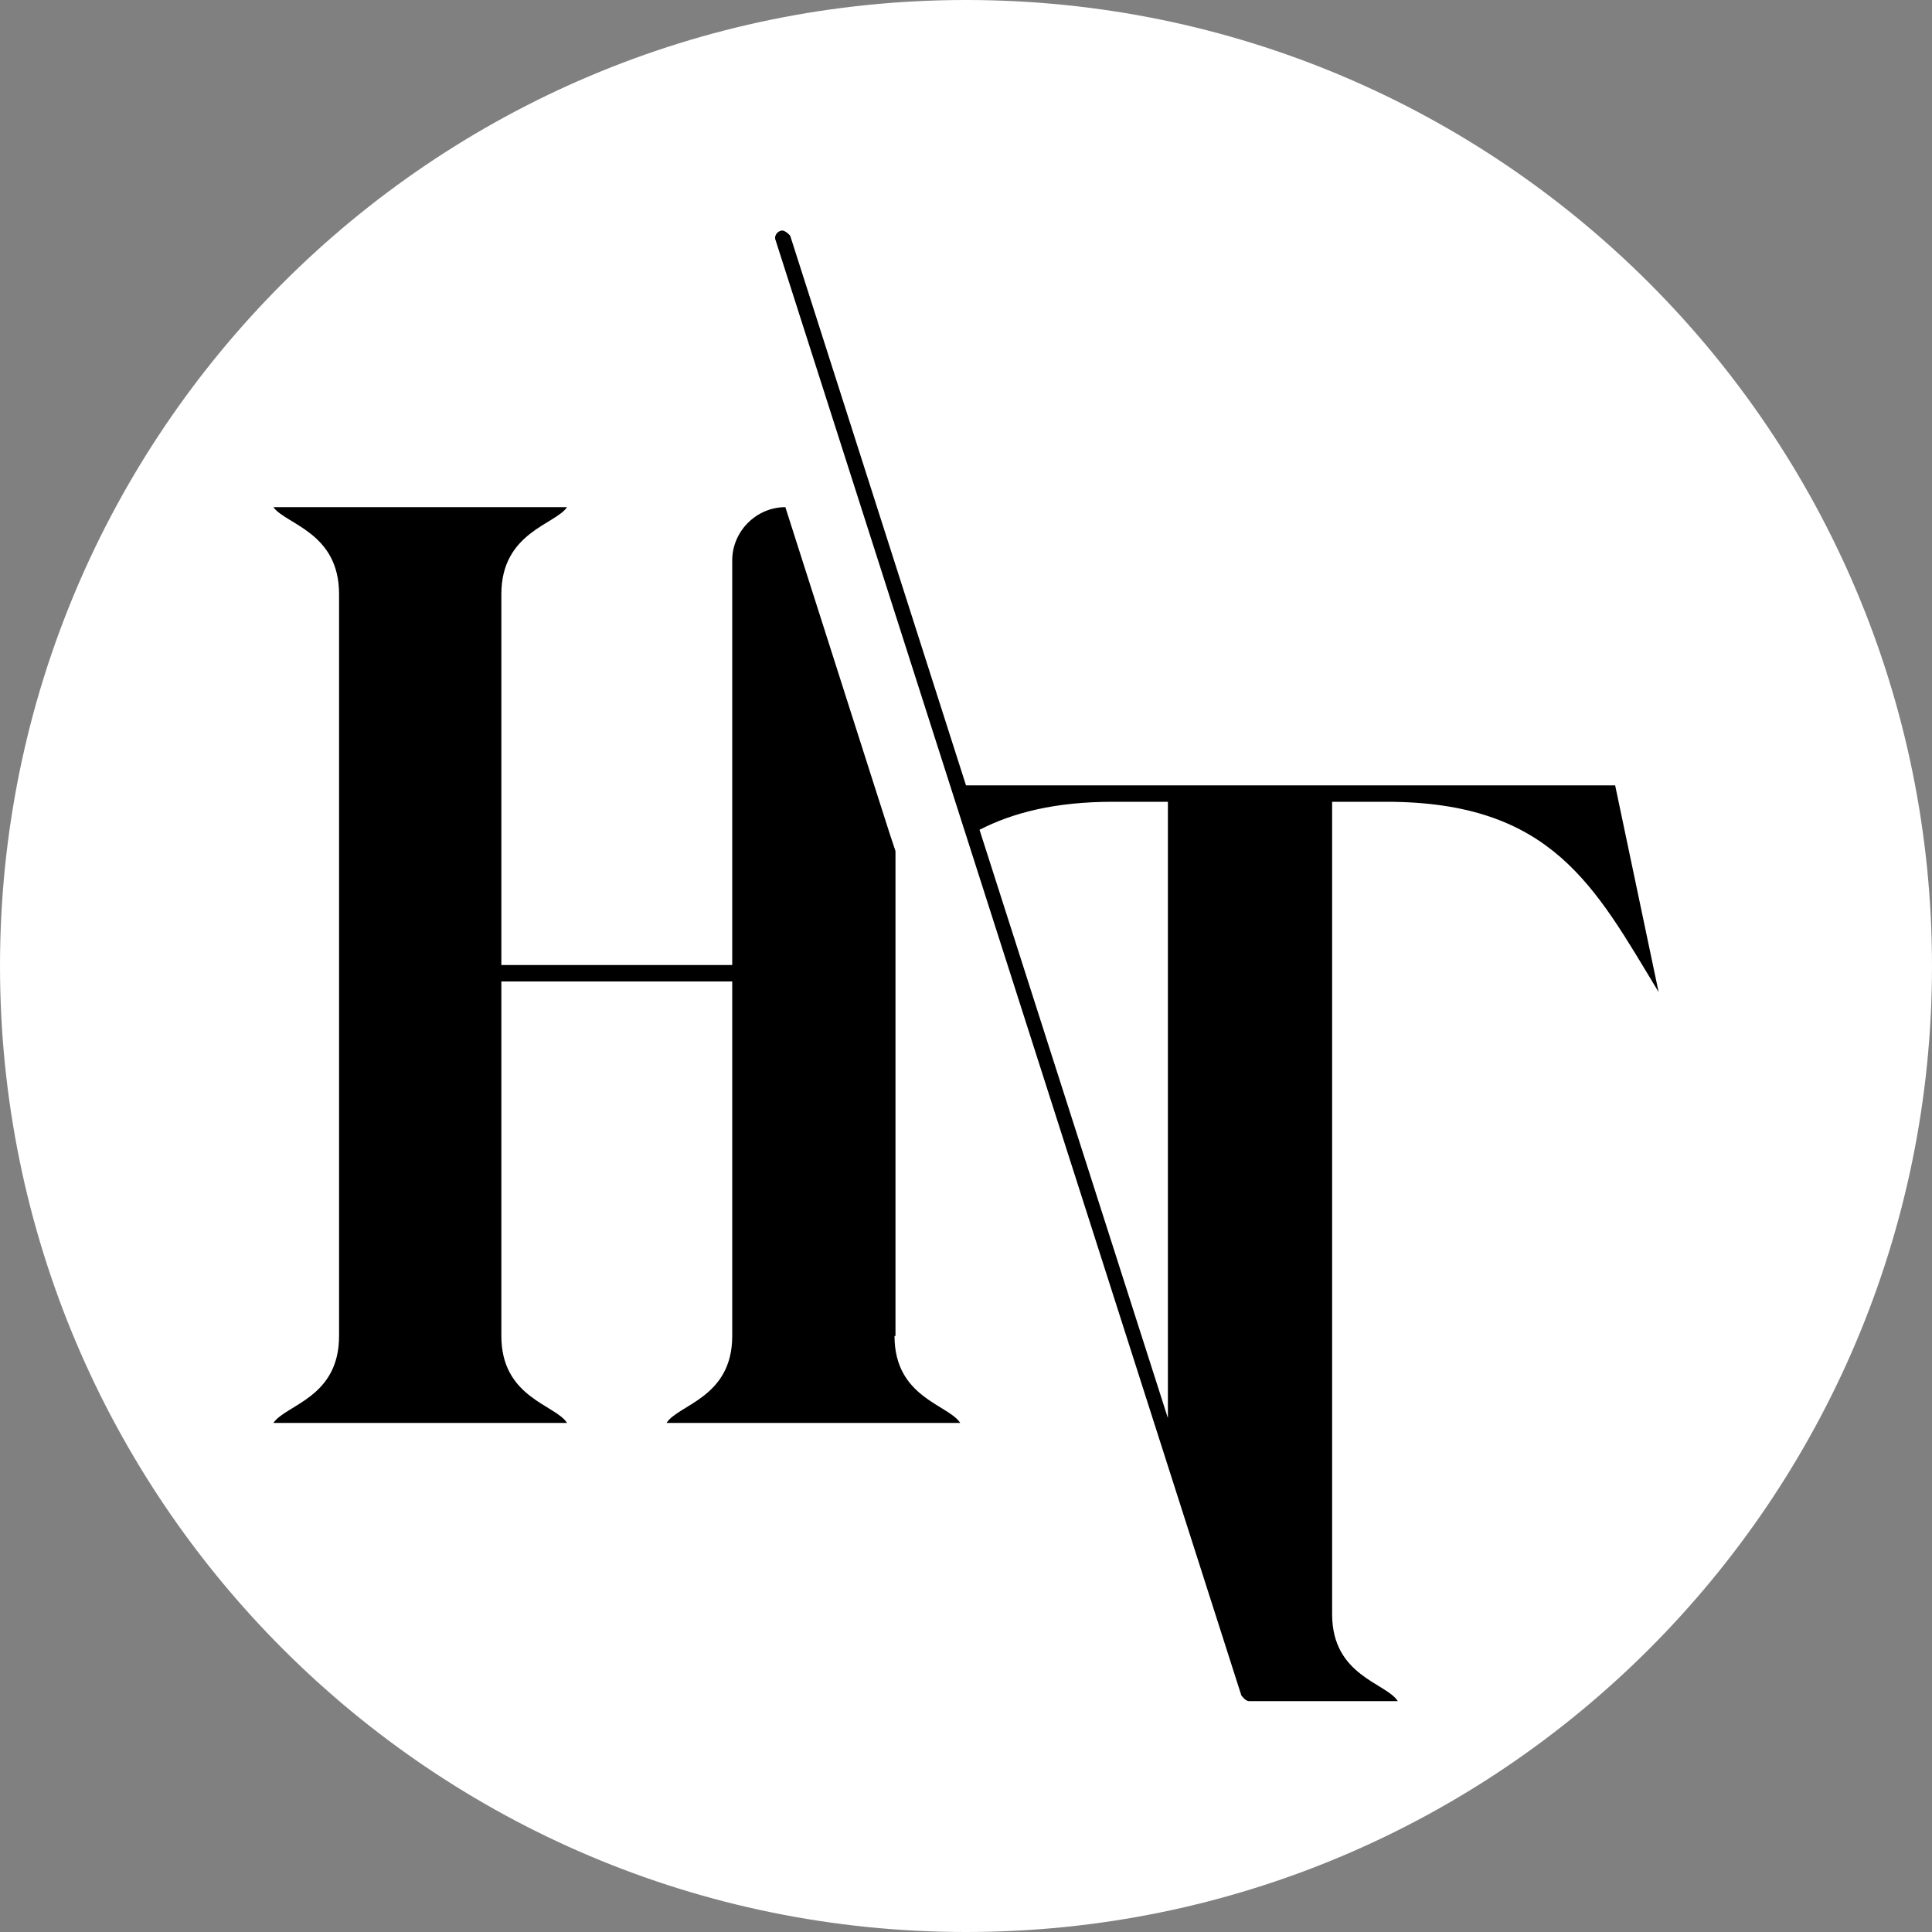 <svg width="20" height="20" viewBox="0 0 20 20" fill="none" xmlns="http://www.w3.org/2000/svg">
<rect x="0" y="0" width="20" height="20" fill="#808080" stroke="none"/>
<g clip-path="url(#clip0_51_1875)">
<path d="M10 20C15.523 20 20 15.523 20 10C20 4.477 15.523 0 10 0C4.477 0 0 4.477 0 10C0 15.523 4.477 20 10 20Z" fill="white"/>
<path d="M9.27 13.83V8.81L9.21 8.63L9.05 8.13L8.13 5.25C7.83 5.25 7.58 5.5 7.58 5.8V6.15V9.99H5.19V6.15C5.19 5.51 5.75 5.43 5.87 5.25H2.83C2.96 5.43 3.51 5.51 3.51 6.15V13.83C3.51 14.47 2.96 14.54 2.83 14.73H5.87C5.75 14.54 5.19 14.47 5.19 13.83V10.16H7.58V13.83C7.58 14.47 7.02 14.54 6.9 14.73H9.94C9.82 14.54 9.26 14.47 9.26 13.83H9.27Z" fill="black"/>
<path d="M14.35 8.3C16.07 8.3 16.51 9.18 17.17 10.27L16.72 8.13H10L8.18 2.44C8.18 2.44 8.12 2.37 8.08 2.39C8.04 2.4 8.01 2.45 8.03 2.49L12.85 17.55C12.85 17.55 12.89 17.61 12.93 17.61H14.47C14.35 17.42 13.79 17.35 13.79 16.71V8.3H14.36H14.35ZM11.52 8.3H12.09V14.68L10.14 8.59C10.49 8.41 10.93 8.3 11.52 8.3Z" fill="black"/>
</g>
<defs>
<clipPath id="clip0_51_1875">
<rect width="20" height="20" fill="white"/>
</clipPath>
</defs>
</svg>
